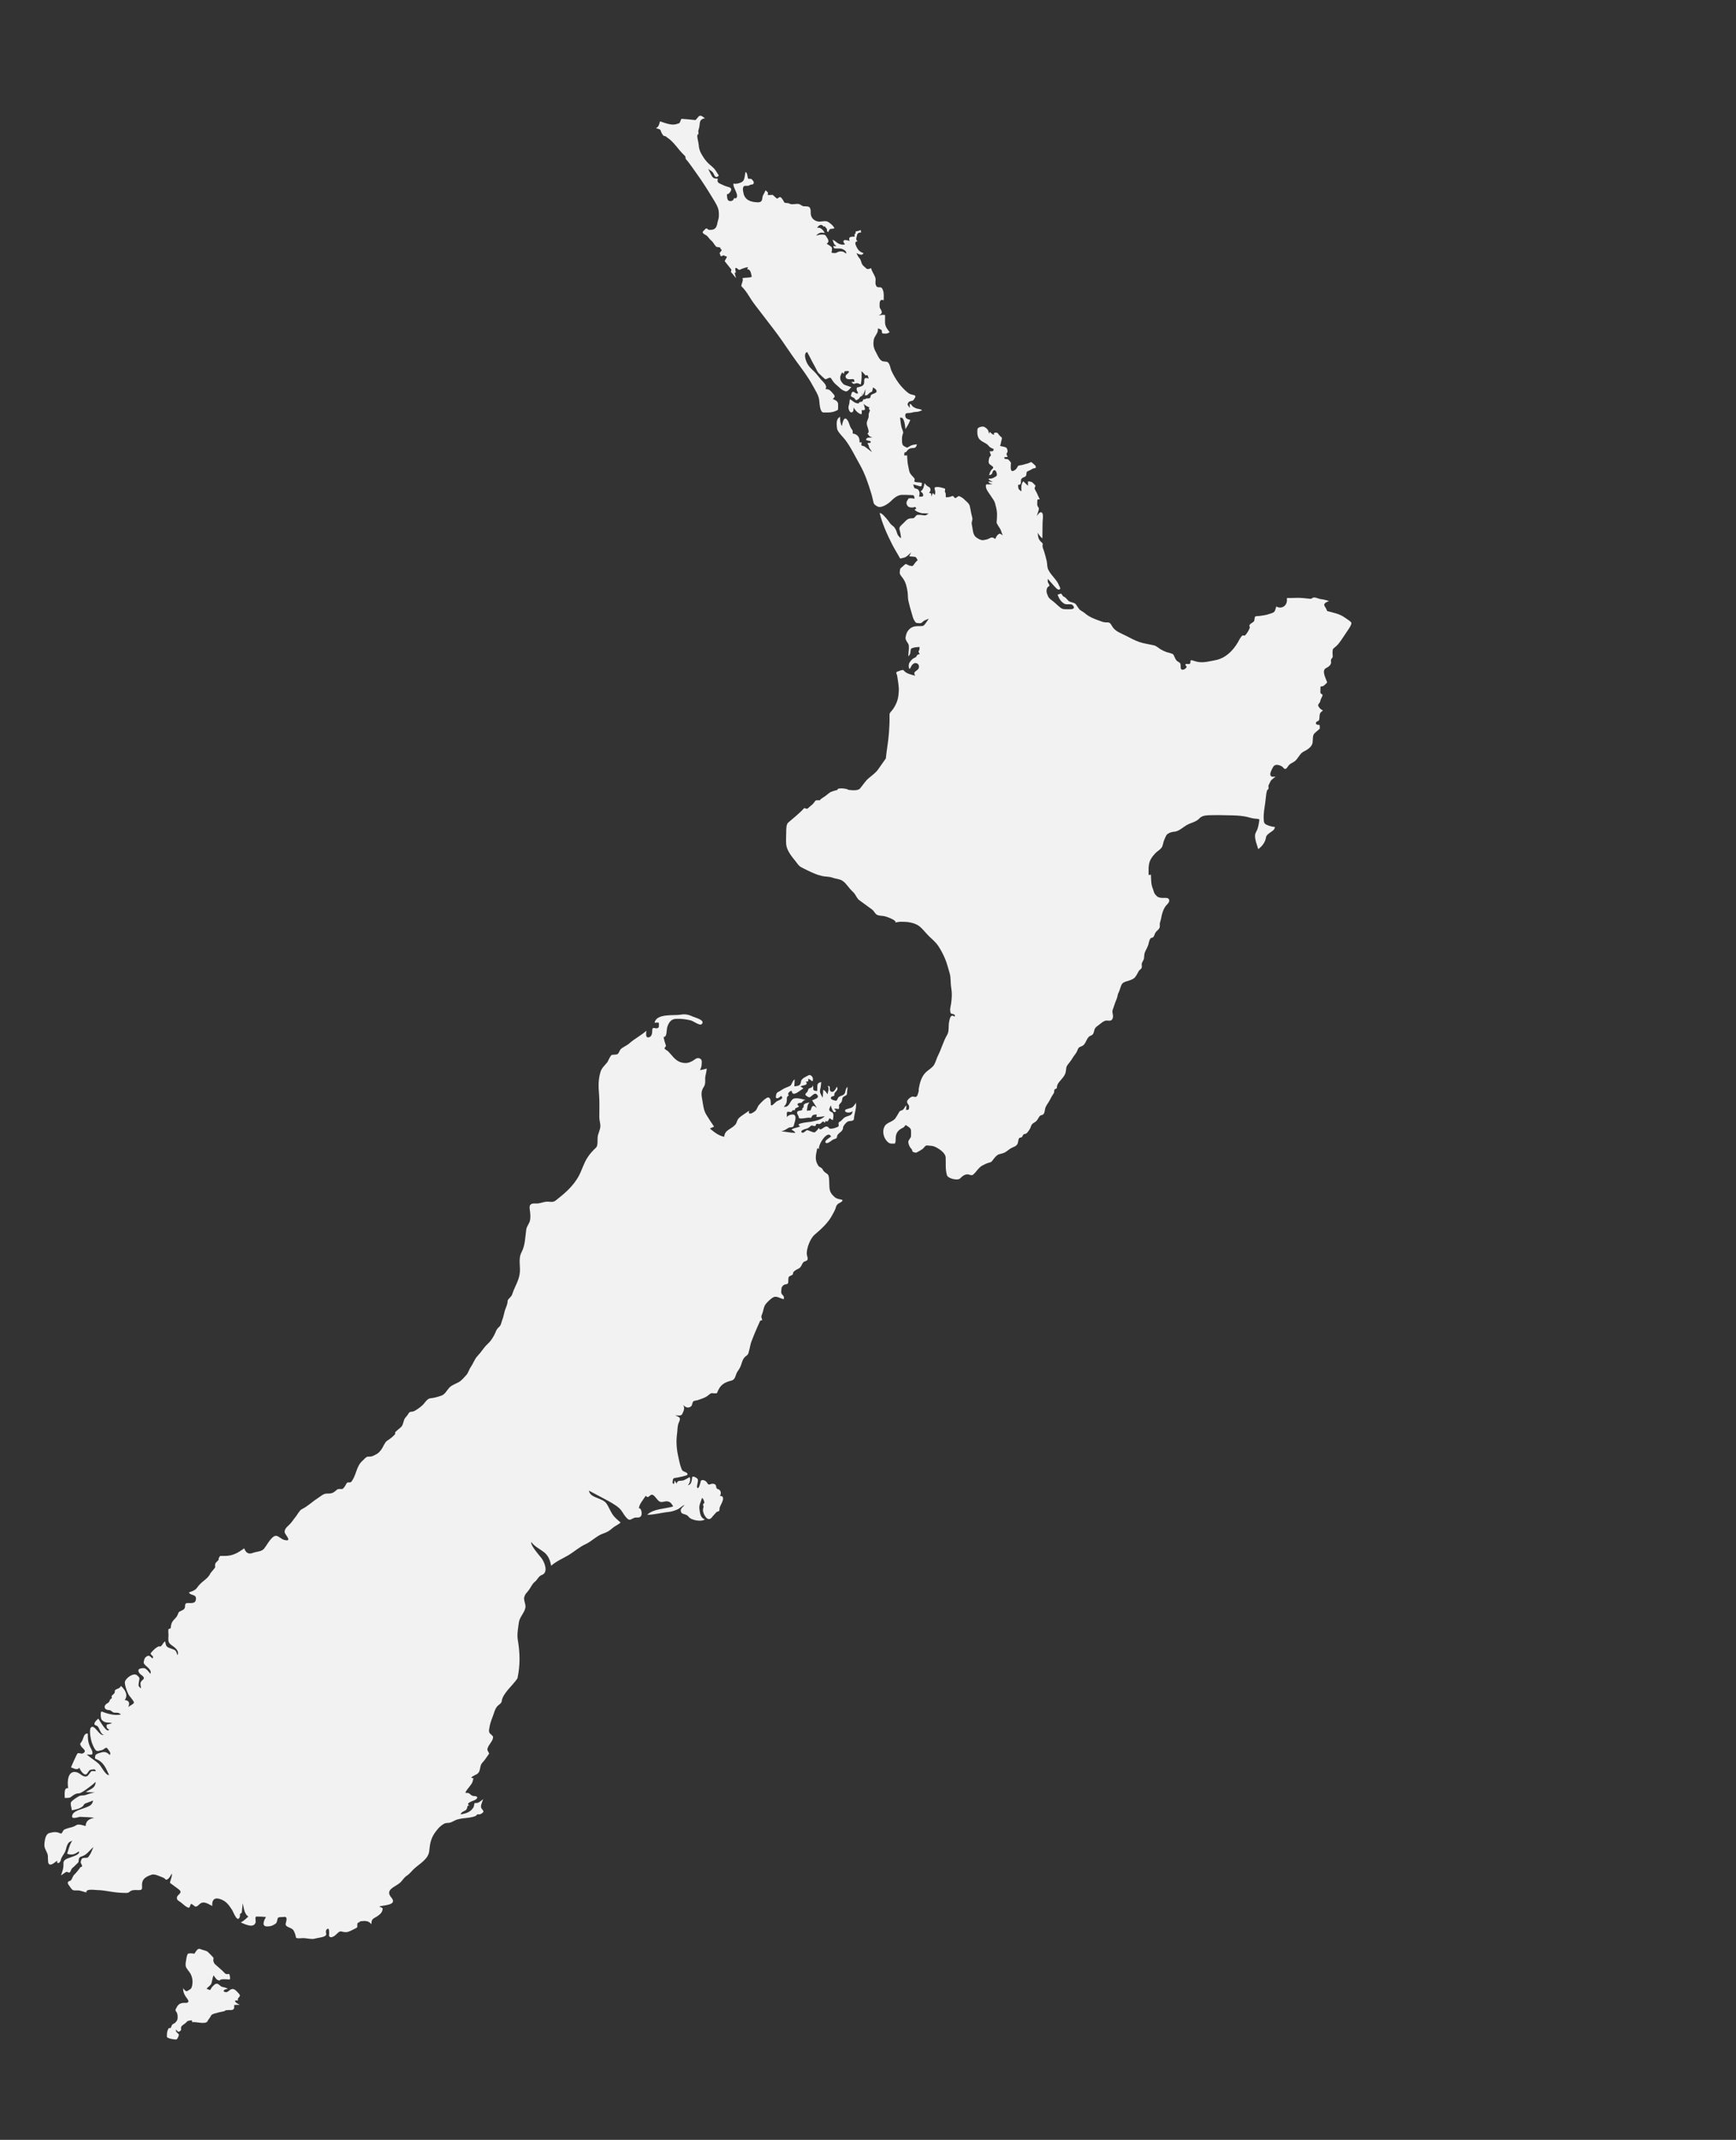 <?xml version="1.0" encoding="iso-8859-1"?>
<!-- Generator: Adobe Illustrator 10.0, SVG Export Plug-In . SVG Version: 3.0.0 Build 43)  -->
<!DOCTYPE svg PUBLIC "-//W3C//DTD SVG 1.0//EN"    "http://www.w3.org/TR/2001/PR-SVG-20010719/DTD/svg10.dtd">
<svg  xmlns:xlink="http://www.w3.org/1999/xlink" xmlns="http://www.w3.org/2000/svg" xmlns:a="http://ns.adobe.com/AdobeSVGViewerExtensions/3.0/"
	 width="1310.949" height="1615.5" viewBox="0 0 1310.949 1615.5"
	 style="overflow:visible;enable-background:new 0 0 1310.949 1615.5" xml:space="preserve">
	<rect x="0" y="0" width="1310.949" height="1615.5" fill="#333333" stroke="none"/>
	<g id="Layer_1" class="st0" fill="#f2f2f2">
		<path class="st3" d="M668.939,572.576c0.616-6.468,1.939-12.97,2.356-19.438c0.261-4.032,0.527-8.015,0.437-12.056
			c-0.056-2.316-0.104-2.53,1.433-4.244c1.205-1.342,1.922-2.463,2.775-4.062c2.034-3.812,2.59-6.872,2.79-11.139
			c0.18-3.819-0.709-7.422-1.18-11.211c-0.205-1.652-1.641-2.731,0.211-3.419c0.779-0.29,4.067-1.688,4.54-1.04
			c1.988,2.721,5.708,3.313,8.871,4.146c-2.434-3.496,1.914-3.205,2.704-5.968c0.33-1.156-0.042-2.639-1.329-3.278
			c-2.168-1.08-3.937,0.985-4.674,2.696c-1.086,2.515-1.687,0.971-1.664-0.809c0.026-2.143,0.726-2.826,2.044-4.396
			c0.945-1.126,2.049-1.578,3.359-2.265c0.543-0.285,0.56-1.165,1.012-1.543c0.468-0.391,1.34-0.576,1.904-0.816
			c-0.536-0.993-1.263-1.569-0.603-2.534c0.597-0.869,0.441-1.68,0.454-2.731c-2.388,0.098-3.984,0.155-6.156,1.109
			c-0.562,0.248-0.645,2.499-0.755,3.07c-0.293,1.506-0.479,1.787-1.594,2.875c0.022-1.928,1.001-7.753,0.048-9.369
			c-0.878-1.494-2.449-3.375-2.054-5.179c0.441-2.022,0.744-3.512,2.035-5.085c2.522-3.075,5.13-3.251,8.943-3.202
			c1.938,0.021,2.548-0.01,3.652-1.5c1.003-1.354,1.968-2.689,2.877-4.105c-1.246,0.575-2.813,1.021-3.928,1.813
			c-1.557,1.104-1.255,1.722-3.345,1.591c-2.435-0.151-2.508-0.121-3.776-2.241c-0.931-1.553-1.209-3.187-1.743-4.903
			c-0.968-3.11-1.768-6.221-2.544-9.39c-0.65-2.658-0.305-5.534-0.845-8.215c-0.707-3.505-1.146-5.772-3.066-8.729
			c-0.728-1.121-2.343-2.771-2.648-4.083c-0.146-0.628,0.139-3.498,0.606-3.907c1.164-1.008,2.324-2.02,3.48-3.033
			c0.733-0.646,2.232,0.904,3.363,1.062c1.347,0.187,2.002,0.691,2.82-0.346c0.734-0.935,2.62-3.902,3.316-3.502
			c-0.479-0.799-1.095-2.701-2.07-2.798c-1.473-0.146-2.943-0.292-4.414-0.438c0.502-0.976,1.006-1.953,1.508-2.929
			c-1.33,1.103-2.727,2.731-4.253,3.527c-0.866,0.452-2.039,0.617-2.974,0.9c-1.337,0.404-1.146,0.128-1.838-1.103
			c-1.79-3.181-3.733-6.282-5.39-9.536c-3.84-7.554-7.321-15.349-9.393-23.55c2.03,0.159,4.38,3.354,5.818,4.952
			c1.067,1.188,1.753,2.676,2.886,3.769c0.909,0.877,2.188,1.553,2.815,2.656c0.645,1.135,1.154,2.033,1.474,3.286
			c0.528,2.085,1.208,2.658,2.772,4.265c0.993,1.018-0.419-5.476-0.668-6.178c-0.836-2.358,1.756-3.797,3.353-5.508
			c1.709-1.834,2.794-3.083,5.288-3.163c1.556-0.049,2.155,0.026,3.073-1.167c1.201-1.563,1.252-1.517,3.242-1.492
			c1.23,0.015,2.479,0.244,3.702,0.375c1.368,0.147,2.116-0.618,3.286-1.342c-1.401-0.088-2.805-0.175-4.206-0.263
			c0.009,0.019,0.168,0.023,0.188,0.01c-0.989,0.642-9.649-2.729-5.197-3.439c-1.428-2.346-0.958-0.854-3.101-0.881
			c-2.001-0.024-3.354-0.175-4.229-2.367c-0.675-1.688,0.418-2.905,1.231-4.265c0.484-0.809,4.011-0.146,4.716-0.083
			c-0.451-2.927-0.539-2.541-3.508-2.725c-1.938-0.121-3.879-0.102-5.816-0.126c-3.588-0.044-6.465,2.661-8.876,5.015
			c-1.875,1.829-7.209,5.407-9.941,3.722c-2.337-1.441-2.616-1.505-3.192-4.123c-0.412-1.871-0.809-3.71-1.371-5.539
			c-2.38-7.694-4.72-14.924-8.716-21.939c-3.555-6.233-6.735-13.115-11.104-18.816c-1.397-1.824-5.803-5.995-6.048-8.318
			c-0.324-3.072-1.098-7.198,2.28-8.886c-0.03,2.431,0.108,4.789,1.388,6.964c0.298-1.674,1.251-7.896,3.849-4.899
			c1.512,1.742,1.742,4.219,2.87,6.245c0.544,0.975,1.454,1.631,1.44,2.778c-0.03,2.494-0.081,1.156,1.661,1.892
			c3.069,1.296,3.537,3.396,3.501,6.358c0.438-0.189,1.022-0.039,1.476-0.193c-0.006,0.509-0.309,2.467,0.188,2.573
			c1.171,0.249,1.816,0.351,2.737,1.076c1.645,1.297,3.311,2.558,4.981,3.816c-0.582-1.323-2.242-2.977-2.339-4.212
			c-0.161-2.048-2.683-2.796,0.92-2.752c0.604,0.007,0.638-1.214-0.091-1.396c-0.513-0.127-3.057-0.464-2.977-0.977
			c0.332-2.137,2.87-1.452,4.829-1.605c-0.686-0.321-1.952-0.618-2.41-1.222c-0.413-0.543-0.823-1.086-1.233-1.629
			c-0.31-0.406,0.713-0.78,0.747-1.184c0.195-2.429-1.418-4.535-1.392-6.773c0.029-2.372,1.808-3.698,1.396-6.373
			c-0.114-0.742,0.798-2.437,0.994-3.274c0.209-0.891-1.64-0.607-0.35-2.307c-1.846-0.817-3.104-1.453-4.598-2.792
			c0.678,1.116,0.876,2.364,1.172,3.616c0.383,1.615-1.582,1.22-2.494,1.209c0.296,1.075,0.095,2.076-0.039,3.157
			c-2.803-0.63-4.584-2.879-6.042-5.126c-0.012,0.955,0.189,3.115-1.097,3.565c-1.729,0.605-2.342-1.513-2.642-2.549
			c-0.324-1.14,0.05-2.391,0.388-3.474c0.426-1.357,0.136-2.462,0.689-3.89c2.237,1.463,3.556,3.202,6.245,3.234
			c0.594,0.007,0.618-0.847,1.095-1.039c0.445-0.179,0.997-0.106,1.465-0.242c1.09-0.318,0.638-1.22,1.316-1.741
			c0.521-0.398,1.037,0.129,1.465-0.289c0.979-0.955,2.571-0.082,3.37-0.793c1.069-0.951-0.006-1.86,1.613-2.717
			c0.884-0.469,3.524-1.113,3.49-2.237c-0.052-1.554-1.606-2.237-2.69-3.016c-0.179,0.842-0.357,1.684-0.537,2.525
			c-0.223,1.05-1.02,0.838-1.828,1.446c-1.813,1.364-1.413,2.088-3.813,2.059c0.159-1.612,0.318-3.224,0.479-4.835
			c-0.605,1.635-1.225,3.231-1.952,4.817c-0.271-0.705-0.545-1.41-0.815-2.115c0.085,0.509,0.662,2.175,0.193,2.427
			c-0.975,0.526-1.609,0.684-2.029,1.698c-0.308,0.737-1.611,1.2-2.272,1.61c-0.448,0.278-1.296-1.397-1.766-1.678
			c-0.471-0.283-2.173-0.935-2.368-1.421c-0.103-0.256,0.651-2.769,0.878-2.936c1.803-1.34,2.599,2.097,4.623,0.688
			c-1.006-1.924-1.557-2.417-0.854-4.444c-0.19,0.547,3.487-0.714,3.865-0.992c1.732-1.269,1.501-2.234,1.525-4.239
			c0.029-2.361,1.883-1.654,3.385-1.384c-0.704-1.9-0.396-2.973-2.445-2.233c0.139-0.051-2.433-2.899-2.958-3.306
			c0.142,3.507,0.126,6.646-0.545,10.098c-1.063-0.394-2.362-1.256-3.479-0.928c-2.224,0.654-2.138,0.723-3.654-1.053
			c0.771,0.01,1.543,0.019,2.315,0.029c-0.233-2.663-0.553-2.096-3.188-2.008c-1.923,0.063-3.521-0.23-3.497-2.385
			c0.016-1.134,3.3-2.631,2.361-3.66c-0.27-0.295-2.341-0.029-2.784-0.034c-0.434-0.005-0.858,1.682-1.028,2.093
			c-0.273-0.469-0.767-0.808-1.038-1.275c-1.539,2.142-2.329,4.803-0.557,7.23c1.289,1.763,1.621,2.084,3.683,2.745
			c1.234,0.397,2.458,0.839,3.684,1.265c-0.89,0.992-2.895,3.625-4.354,3.15c-2.624-0.856-3.318-1.613-5.325-3.479
			c-1.679-1.563-3.192-2.548-4.404-4.506c-0.35-0.564-1.243-2.171-1.827-2.306c-0.771-0.179-2.632,0.982-3.46,1.166
			c-0.583,0.13-4.007-3.466-4.689-4.026c-1.69-1.386-2.132-3.3-3.226-5.173c-2.156-3.697-3.925-7.612-6.069-11.337
			c-2.725,0.827-1.281,5.551-0.513,7.362c1.306,3.066,3.317,5.017,5.698,7.214c1.939,1.789,3.445,4.099,5.19,6.086
			c1.58,1.799,5.466,4.88,3.386,7.293c2.857,0.035,3.65,0.893,5.493,3.049c1.642,1.923,2.354,2.502,0.1,4.387
			c1.513,0.78,3.452,1.35,3.96,3.206c0.125,0.454,0.188,4.913-0.188,5.122c-3.817,2.121-6.515,1.953-10.766,1.901
			c-2.939-0.036-2.965-7.704-3.306-9.821c-0.568-3.521-3.105-7.271-4.781-10.401c-3.624-6.762-8.382-12.857-12.874-19.042
			c-4.537-6.247-8.698-12.755-13.259-18.995c-4.08-5.579-8.407-10.969-12.553-16.497c-2.485-3.313-5.188-6.546-7.486-9.992
			c-2.048-3.075-3.863-6.411-6.35-9.142c-0.401-0.439-1.459-1.205-1.451-1.838c0.012-1.007,1.711-4.427,0.957-5.115
			c-1.563-1.422,8.047-0.403,6.813-2.127c-0.106-0.15-0.492-4.936-2.778-5.086c-1.745-0.116,1.179-1.47-0.454-1.585
			c-0.561-0.039-4.271,1.109-5.548,1.827c-1.249,0.702-2.256-1.947-3.461-1.147c-0.403,0.267,0.343,2.529,0.276,3.161
			c-0.073,0.715-0.922-0.169-0.779,0.618c0.234,1.296,1.061,3.83,1.042,3.807c-0.521-0.714-3.203-3.761-3.732-4.467
			c-0.552-0.734,0.586-1.481,0.025-2.21c-0.694-0.906-4.117-5.155-4.819-6.058c-0.378-0.488,1.841-2.969,1.463-3.457
			c-0.651-0.838-1.317-0.057-1.882-0.97c-0.379-0.608-2.315,1.051-2.69,0.441c-0.462-0.751-0.262-1.195-0.767-1.904
			c-0.395-0.552,1.902-2.323,1.456-2.824c-0.387-0.43-1-0.665-0.934-1.275c0.114-1.009-2.553-0.431-3.267-1.163
			c-1.277-1.309-2.225-3.411-3.594-4.503c-1.416-1.129-2.107-2.557-3.395-3.722c-0.645-0.585-4.463-1.833-2.563-3.516
			c0.456-0.406,1.626-1.896,2.209-1.961c0.638-0.07,1.351,1.068,2.046,1.077c2.086,0.026,4.04,0.038,5.334-2.04
			c0.775-1.248,0.925-3.478,1.429-4.931c0.772-2.227,0.707-3.78,0.624-6.163c-0.134-3.763-2.64-7.477-4.519-10.567
			c-3.89-6.394-7.766-12.584-12.151-18.662c-2.271-3.147-4.393-6.326-6.796-9.376c-0.463-0.588-1.217-1.262-1.534-1.946
			c-0.254-0.551-0.05-1.544-0.479-1.984c-1.453-1.488-2.957-2.927-4.271-4.542c-2.754-3.387-5.551-7.038-9.161-9.433
			c-1.216-0.808-0.867-1.067-2.521-1.272c-0.642-0.079-1.395-1.712-1.762-2.231c-0.482-0.682-0.529-1.888-1.114-2.457
			c-0.604-0.587-2.332-0.809-3.146-1.09c2.271-1.475,2.285-2.6,3.011-5.227c2.859,0.949,5.794,2.08,8.813,2.422
			c2.044,0.233,3.726-0.292,5.614-0.996c0.988-0.369,1.281-3.366,1.95-3.324c3.445,0.215,6.848,0.565,10.276,0.952
			c0.525,0.059,2.21-2.691,3.077-3.111c1.485-0.719,2.875,0.892,4.189,1.735c-3.444,0.646-3.813,2.237-4.06,5.49
			c-0.094,1.256-0.579,2.565-0.868,3.792c-0.292,1.242,0.717,2.291-0.486,3.071c-0.993,0.645,0.636,5.827,0.718,7.482
			c0.13,2.601,0.826,5.055,2.14,7.259c1.675,2.81,2.99,4.878,5.347,7.118c1.844,1.755,3.774,2.952,5.255,5.146
			c0.786,1.165,1.528,2.346,2.269,3.54c0.596,0.962-1.798,1.844-2.375,1.252c-1.075-1.103-1.215-2.389-2.121-3.451
			c-0.813-0.957-2.394-1.602-3.337-2.567c0.829,1.833,1.692,3.545,2.673,5.295c1.138,2.03,2.236,2.132,4.604,2.161
			c-0.427,2.007-0.335,2.892,1.743,3.831c1.741,0.788,3.53,1.729,5.393,2.217c1.905,0.501,3.742,1.063,2.644,3.335
			c-0.268,0.556-1.01,1.497-1.496,1.876c-1.25,0.975-1.534-0.242-1.357,1.769c0.181,2.073,0.298,3.902,2.579,3.929
			c0.917,0.012,1.326-0.267,2.088-0.816c0.339-0.245,0.305-1.012,0.646-1.255c0.361-0.258,1.396,0.128,1.688-0.189
			c1.479-1.607-0.092-4.456-0.749-6.009c-0.778-1.842-1.456-2.949-1.432-4.964c2.106,0.487,5.29-0.292,6.966-1.599
			c1.706-1.331,1.622-4.959,2.191-7.13c1.772,0.409,1.327,5.121,2.231,5.133c1.651,0.02,2.139-0.226,3.143,1.061
			c0.656,0.84,1.258,1.672,0.65,2.617c-0.685,1.067-1.764,0.332-2.777,1.07c-1.007,0.738-2.199,0.521-3.436,0.565
			c-2.501,0.088-1.678,3.742-1.405,5.2c1.031,5.501,5.293,6.935,10.298,7.223c2.82,0.163,3.836-0.734,4.045-3.381
			c0.18-2.254,1.712-3.401,2.292-5.673c1.733,1.396,2.31,1.342,1.694,3.494c1.305,0.125,2.297,0.119,3.593-0.082
			c0.394-0.06,2.601,2.311,3.233,2.701c1.03,0.636,1.788-1.769,3.097-0.762c1.237,0.951,1.905,2.547,2.719,3.862
			c0.333,0.537,2.59,0.217,3.363,0.652c1.323,0.742,2.385,0.663,3.882,0.582c1.143-0.062,2.8-0.363,3.868-0.032
			c1.562,0.485,2.041,1.604,3.771,1.625c1.038,0.013,3.145,0.005,3.938,0.68c1.089,0.923,1.069,3.002,1.054,4.252
			c-0.039,3.187,1.685,5.363,4.5,6.34c2.652,0.919,5.275-0.564,7.882,0.214c1.438,0.43,5.321,3.675,5.475,5.212
			c-0.882,0.238-1.749,0.321-2.653,0.386c-1.16,0.083-1.428,1.433-1.959,2.399c-1.714-0.618-0.43-1.598-1.204-2.535
			c-0.483-0.588-0.971-1.177-1.457-1.766c-0.391-0.473-0.508,0.663-0.909,0.113c-1.771-2.422-3.827-0.876-4.92,1.242
			c2.313-1.408,5.168,1.905,5.798,3.702c-2.869-0.737-4.533-0.183-6.497,1.973c1.408-0.543,6.313-1.653,7.354,0.084
			c1.341,2.24,3.303,4.272,0.622,6.013c1.396,0.806,2.583,1.519,3.769,2.599c0.604,0.55,0.017,3.413-0.063,4.235
			c0.907,0.063,1.938,0.286,2.84,0.193c1.003-0.104,1.833-0.9,2.697-1.073c2.293-0.46,3.763,0.022,5.35,1.487
			c1.167-1.829-2.848-3.825-4.374-3.843c-1.135-0.014-2.271-0.028-3.404-0.042c-1.665-0.021-1.4-0.317-1.779-1.917
			c1.389,0.365,3.17,0.486,1.155-0.809c-0.71-0.456-1.324-2.936-1.731-3.777c1.527,0.26,3.004,2.148,4.539,2.828
			c1.921,0.851,2.883,1.041,4.893,0.603c-0.635-0.941-2.151-2.263-0.594-3.165c0.727-0.419,3.272,0.325,4.1,0.524
			c-1.43-3.25,1.093-3.166,3.829-3.268c-0.041-0.641-0.229-1.422-0.135-2.054c0.267-0.05,0.529-0.099,0.793-0.148
			c0.072-0.435-0.081-1.03-0.114-1.467c-0.018-0.201,3.198-0.624,3.78-1.33c0.202,0.582,0.405,1.163,0.609,1.744
			c-2.08,0.492-2.923,0.421-3.315,2.604c-0.3,1.673-1.202,2.953,0.551,4.151c-2.712,0.295-1.638,2.616-0.816,4.305
			c1.263,2.605,2.554,3.736,5.284,4.75c-1.155,2.174-3.586,0.702-5.366-0.066c0.617,1.209,1.113,2.543,2.025,3.557
			c1.421,1.577,1.227,2.323,1.981,4.228c0.728,1.828,2.163,2.484,3.435,3.813c0.852,0.893,2.57,0.231,3.628-0.254
			c0.575,2.645,2.171,4.4,3.073,6.827c0.946,2.54-0.604,4.349,0.97,6.859c0.539,0.862,1.478,0.749,2.476,0.761
			c1.475,0.018,1.902,0.771,2.438,2.24c0.86,2.38,0.566,5.112,0.538,7.585c-3.589-1.348-3.03,2.514-3.063,4.976
			c-0.011,0.893,1.292,2.345,1.539,3.399c0.437,1.885-0.73,2.045-2.251,3.157c0.521-0.188,4.856-1.161,4.843-0.007
			c-0.019,1.575-0.039,3.149-0.059,4.724c-0.041,3.438,1.496,5.185,3.483,7.804c-1.975,1.442-2.896,1.161-5.355,0.994
			c-0.521-0.035-0.405-2.147-0.731-2.542c-0.481-0.59-2.015-0.961-2.719-1.296c-0.025,2.079-0.172,2.76-1.237,4.536
			c-0.712,1.184-1.648,2.544-1.893,3.903c-0.692,3.862-0.225,6.356,1.729,9.771c1.271,2.219,2.569,6.377,5.601,6.733
			c2.607,0.307,3.262-0.06,4.401,2.292c0.732,1.513,0.876,3.254,1.575,4.77c2.951,6.366,6.979,12.233,12.509,16.643
			c1.405,1.122,2.777,1.31,4.542,1.748c2.293,0.57,0.191,2.771-0.431,3.68c-0.688,1.005-2.801,0.57-3.652,1.639
			c-1.555,1.949-0.43,2.366,0.961,4.362c-0.059-0.983-0.115-1.966-0.175-2.949c1.068-0.162,1.329,0.654,1.916,1.426
			c0.648,0.855,1.719,1.188,2.663,1.676c1.521,0.782,3.635,0.41,4.835,1.644c-1.581,0.572-2.943,1.227-4.625,1.207
			c-1.765-0.021-3.132,0.695-4.823,0.795c-1.869,0.11-3.667-0.169-3.235,2.475c0.334,2.049,2.133,2.261,3.756,2.783
			c-0.963,2.473-2.214,4.686-3.663,6.901c-0.212-1.747-0.817-10.073-4.106-8.47c0.479,2.414,0.552,5.087,1.23,7.424
			c0.271,0.933,1.438,3.223,1.092,4.143c-0.629,1.665-0.813,2.692-0.835,4.473c-0.018,1.41-0.024,2.522,0.361,3.871
			c0.398,1.39,2.233,1.913,3.442,2.613c0.127,0.073,2.609-1.496,3.084-1.687c1.465-0.589,2.856-0.703,4.433-0.894
			c-0.422,1.118-0.479,2.154-1.614,2.592c-1.195,0.461-2.708,0.131-3.739,0.632c-1.447,0.701-1.872,1.309-2.817,2.625
			c-0.246,0.342-0.981,0.083-1.165,0.352c-0.312,0.452-0.182,1.751-0.239,2.313c0.703-0.062,1.404-0.123,2.106-0.185
			c0.222,2.808,0.235,5.8,0.938,8.541c0.376,1.472,0.533,3.391,1.216,4.748c0.711,1.415,2.243,2.732,3.253,3.96
			c1.193,1.455-1.251,2.629,1.271,2.997c0.589,0.086,4.438,0.361,4.436,0.497c-0.018,1.325,0.303,3.192-1.626,2.573
			c-1.632-0.523-3.247-0.961-4.914-1.367c0.25,0.783,0.5,1.566,0.751,2.348c0.295,0.924,2.286,0.848,2.93,1.506
			c1.615,1.656,1.17,3.469,0.838,5.464c1.169-0.141,3.218,0.244,3.098-1.124c-0.145-1.649-0.69-1.823-1.995-2.862
			c2.225-1.547,2.44-3.717,3.022-6.278c1.083,1.358,1.618,2.088,3.122,2.801c1.925,0.91,1.612,3.402,0.155,4.606
			c2.144-0.059,1.732,0.968,1.859,2.76c0.361-0.908,0.726-1.815,1.087-2.724c0.484,0.498,0.97,0.994,1.453,1.492
			c0.733-1.882,0.396-2.687-0.104-4.668c-0.526-2.074,3.681-1.229,4.265-1.111c1.188,0.241,2.337,0.576,3.484,0.963
			c0.459,0.156,0.035,1.696-0.011,2.143c-0.06,0.568,0.573,0.921,0.604,1.475c0.053,0.994,0.106,1.99,0.161,2.985
			c1.065-0.128,2.321-0.088,3.336-0.442c2.024-0.709,1.992-0.972,3.266,0.769c0.643,0.876,2.548-1.26,3.095-1.26
			c0.706-0.001,2.917,1.283,3.426,1.804c1.334,1.369,4.38,3.542,4.862,5.449c0.686,2.699,0.981,5.454,1.734,8.131
			c0.456,1.628,0.427,2.065-0.03,3.704c-0.431,1.54-0.073,2.621,0.24,4.209c0.486,2.459,0.494,5.167,2.236,7.168
			c1.1,1.264,4.496,3.162,6.225,2.777c1.368-0.304,2.846-0.434,4.063-1.138c2.047-1.186,2.887-1.135,4.846,0.23
			c0.666-1.395,1.028-2.516,2.253-3.446c1.411-1.07,1.993-0.104,3.466,0.779c-0.918-1.615-1.122-3.252-1.919-4.777
			c-0.556-1.065-2.881-4.065-2.791-5.128c0.348-4.147,0.629-7.314-0.416-11.392c-0.502-1.96-0.776-3.783-1.896-5.462
			c-1.166-1.75-2.339-3.494-3.522-5.232c-1.028-1.507-2.288-3.219-2.266-5.113c0.021-1.579-0.015-1.363,1.536-1.409
			c1.179-0.035,2.356-0.069,3.535-0.104c-1.143-0.456-2.991-0.658-3.133-2.145c1.122,0.154,2.242,0.309,3.363,0.463
			c-0.615-0.317-5.149-2.589-2.416-2.556c2.217,0.027,3.178-0.723,5.01-1.913c0.929-0.602,0.072-3.991-1.013-4.354
			c-1.513-0.507-1.761,1.215-2.107,2.213c-0.372,1.077-1.314,1.119-2.357,1.521c0.495-1.885,0.907-3.43,2.412-4.714
			c1.947-1.662-0.648-2.401-1.927-3.546c-1.43-1.283-0.654-3.578-0.274-5.131c0.12-0.499,1.234-1.537,1.191-1.673
			c-0.324-1.011-0.646-2.022-0.972-3.034c2.224-0.132,2.941,0.443,2.97-1.872c-0.004,0.322-2.922-1.164-3.269-1.696
			c-1.856-2.861-5.411-3.099-7.586-5.79c-1.152-1.425-1.434-3.471-1.41-5.274c0.027-2.3-0.063-3.117,2.361-3.767
			c1.896-0.507,2.836-0.309,4.323,0.911c1.688,1.385,1.703,2.059,2.141,4.221c0.133-0.508,0.476-0.969,0.648-1.466
			c1.083,1.269,1.584,1.754,3.129,2.354c-0.325-2.136,0.604-1.677,2.358-1.656c0.292,0.004,1.931,2.454,2.572,2.874
			c1.609,1.053,0.938,1.686,0.521,3.527c-0.311,1.357-0.303,2.172-0.922,3.52c1.355,0.563,4.932,0.66,5.284,2.147
			c0.298,1.259,0.793,2.021,0.021,3.075c-0.812,1.106-0.045,1.842,0.488,3.059c-0.913,0.129-1.826,0.258-2.741,0.388
			c0.769,2.204,1.364,0.771,2.931,1.509c0.525,0.249,2.288,2.188,2.281,2.756c-0.021,1.744-1.128,7.652,2.353,5.721
			c1.48-0.823,1.998-1.62,2.771-3.115c0.492-0.958,2.523-0.875,3.655-1.184c1.422-0.388,2.844-0.782,4.262-1.189
			c1.619-0.464,1.883-1.555,3.17-0.237c0.597,0.612,2.291,1.81,2.494,2.557c0.526,1.933-1.229,1.101-2.298,1.765
			c-1.36,0.844-2.563,1.494-4.058,2.069c-0.931,0.359-0.495,2.717-1.103,3.442c-0.917,1.096-2.416,0.843-3.372,2.239
			c-0.697,1.021-0.032,3.095-0.702,3.816c-1.405,1.521-2.019-0.743-1.711,2.19c0.222,2.093,0.693,2.121,2.486,3.292
			c-0.188-2.898-0.457-5.206,1.354-7.562c1.18,1.137,2.358,2.274,3.537,3.411c0.014-1.122,0.026-2.244,0.041-3.367
			c1.438,0.223,2.625,0.131,3.642,1.175c0.638,0.651,1.272,1.305,1.91,1.957c0.343,0.352-0.567,1.512-0.563,1.981
			c0.018,1.113,1.271,2.708,1.71,3.764c0.671,1.623,1.354,3.159,2.188,4.704c-1.252,0.124-1.911-0.248-1.871,1.072
			c0.035,1.071-0.34,3.245,0.254,4.158c0.892,1.373,1.179,1.491,0.716,2.99c-0.452,1.461-0.906,2.923-1.356,4.384
			c0.896-1.02,2.742-4.342,4.233-2.053c0.827,1.269,0.145,5.533,0.125,7.036c-0.048,3.97-0.098,7.94-0.146,11.909
			c-1.647-1.267-2.416-2.479-3.526-4.253c0.173,3.169,0.482,5.195,3.032,7.337c1.305,1.096,0.448,1.411,0.631,3.023
			c0.131,1.175,0.764,2.467,1.112,3.593c0.761,2.455,1.418,4.875,2.011,7.375c0.58,2.445,0.11,4.336,1.239,6.664
			c2.093,4.315,6.364,7.342,8.104,11.854c0.44,1.146,1.595,2.445,0.294,2.983c-1.255,0.52-2.271-0.79-3.169-1.711
			c-1.964-2.014-3.707-4.27-5.682-6.291c-0.013,1.016-0.188,1.983,0.258,2.902c0.51,1.057,1.653,2.106,0.479,2.739
			c-1.767,0.954-1.941,3.714-1.241,5.654c1.044,2.892,1.427,3.343,3.878,5.129c2.352,1.713,4.219,3.888,6.604,5.609
			c1.623,1.169,4.612,0.879,6.582,0.901c2.334,0.028,4.441-0.56,2.376-3.03c-1.144-1.364-4.4-0.229-6.116-1.016
			c-2.79-1.278-4.431-4.304-5.388-7.013c0.863-0.254,1.729-0.509,2.595-0.764c0.384-0.112,1.287,2.102,2.02,2.294
			c1.953,0.514,2.775,3.138,4.769,3.854c1.622,0.584,3.77,0.825,4.727,2.315c0.689,1.07,1.368,2.17,2.153,3.175
			c1.041,1.326,2.951,1.949,4.209,3.072c3.462,3.096,7.805,4.597,12.121,6.141c1.924,0.686,2.915,0.966,4.938,0.878
			c2.414-0.105,2.782,1.682,4.128,3.646c2.337,3.407,6.488,4.648,10.121,6.521c3.099,1.598,6.393,3.411,9.676,4.563
			c3.642,1.277,7.732,1.785,11.495,2.655c1.577,0.364,3.45,2.086,4.827,2.926c1.521,0.931,2.835,1.505,4.516,2.118
			c0.978,0.356,4.696,1.059,5.201,1.978c0.824,1.503,1.638,4.229,3.163,5.078c2.554,1.415,2.198,1.735,2.304,4.675
			c0.104,3.005,4.163,1.195,4.474-0.675c0.068-0.401-1.703-1.479-0.639-1.995c0.859-0.417,2.988,0.501,3.409-0.707
			c0.43-1.241-0.477-2.588,1.384-2.131c1.506,0.369,2.991,0.979,4.521,1.229c4.481,0.729,8.64-0.521,13.054-1.348
			c7.506-1.406,13.057-6.933,16.852-13.26c0.84-1.397,2.35-4.785,3.812-5.479c0.451-0.214,0.911,0.586,1.686,0.021
			c0.547-0.4,0.975-1.035,1.366-1.573c0.699-0.958,1.234-1.844,1.71-2.917c0.573-1.29,0.756-1.319,0.323-2.44
			c-0.574-1.489,2.391-2.643,3.195-3.48c0.928-0.963,0.359-3.112,1.155-3.808c0.521-0.455,2.616-0.358,3.306-0.455
			c2.296-0.313,4.911-0.626,7.085-1.41c1.098-0.396,3.188-0.9,3.969-1.747c0.779-0.848,1.104-2.892,1.521-3.981
			c3.655,2.09,7.621,0.016,8.053-4.322c0.042-0.429-0.227-2.105,0.229-2.102c0.997,0.012,1.996,0.05,2.994,0.015
			c2.062-0.072,4.108-0.138,6.172-0.111c1.991,0.022,3.886,0.231,5.863,0.479c0.817,0.1,1.645,0.16,2.467,0.239
			c0.87,0.083,1.667-0.921,2.517-1.006c1.633-0.163,3.837,1.104,5.526,1.295c2.138,0.239,3.953,0.735,6.018,1.371
			c-1.263,0.652-4.003,1.352-3.619,3.323c-0.004-0.022,2.58,4.373,2.151,4.263c4.872,1.28,9.467,2.062,13.649,5.103
			c0.913,0.664,4.402,2.771,4.67,3.729c0.4,1.46-2.441,5.359-3.194,6.455c-2.125,3.081-4.039,6.271-6.351,9.22
			c-1.182,1.506-2.595,2.614-4.061,3.853c-0.884,0.748-0.556,4.391-0.461,5.588c0.086,1.084-0.417,1.441-1.087,2.313
			c-0.438,0.566-0.155,2.011-0.163,2.705c-0.021,1.776-2.15,3.373-3.63,4.026c-3.888,1.728-0.299,7.938,0.654,10.714
			c0.163,0.479-2.836,3.043-3.335,3.092c-1.131,0.11-1.694-0.214-1.71,0.981c-0.017,1.177-0.028,2.353-0.044,3.526
			c-0.021,1.85,2.241,0.788,1.443,2.94c-0.454,1.226-1.428,2.586-1.558,3.841c-0.141,1.354-2.209,2.353-1.396,3.75
			c1.044,1.788,1.625,2.231,3.445,3.254c-1.813,1.447-2.313,1.638-2.552,3.938c-0.139,1.331,0.145,3.632-1.233,4.026
			c-1.879,0.539-2.214,2.634-0.029,2.829c0.874,0.079,1.369-0.198,1.357,0.707c-0.005,0.505,0.257,2.127-0.146,2.46
			c-1.345,1.111-2.658,2.199-3.907,3.417c-1.448,1.412-1.005,4.973-1.312,6.92c-0.505,3.213-4.07,5.425-6.861,6.779
			c-2.797,1.354-4.226,5.609-6.836,7.394c-2.205,1.505-3.503,1.51-5.069,3.979c-1.251,1.972-2.192,2.336-3.654,0.405
			c-0.701-0.925-3.008-1.749-4.146-1.805c-2.385-0.117-2.938,0.975-3.876,2.793c-0.615,1.191-1.771,3.361-1.479,4.72
			c0.438,2.062,2.493,1.4,3.982,1.313c-1.118,1.03-3.242,2.306-3.896,3.667c-0.46,0.957-0.922,1.913-1.383,2.869
			c-0.371,0.771,0.167,1.858-0.095,2.66c-0.214,0.649-1.021,0.798-1.171,1.563c-0.195,0.978-0.476,1.969-0.581,2.959
			c-0.207,1.925-0.402,3.849-0.66,5.769c-0.538,4.012-1.405,8.224-1.201,12.295c0.104,2.053-0.01,3.605,2.123,4.569
			c2.269,1.026,3.925,1.421,6.399,1.743c-0.523,2.224-1.34,2.528-3.229,3.878c-1.161,0.83-3.266,2.191-3.474,3.612
			c-0.562,3.833-2.804,6.913-5.922,9.195c-0.901-3.013-2.773-7.593-2.396-10.766c0.184-1.542,1.515-3.349,1.972-4.924
			c0.615-2.112,0.934-4.163,1.259-6.343c0.147-0.995-2.813-0.923-3.81-1.039c-2.479-0.287-4.655-1.171-7.063-1.59
			c-4.269-0.744-8.399-0.824-12.716-0.878c-3.54-0.044-7.117-0.233-10.655-0.107c-3.606,0.128-8.496-0.381-10.995,2.405
			c-2.396,2.671-6.146,3.227-9.188,4.853c-2.726,1.456-6.182,4.764-9.14,5.129c-2.44,0.305-3.646,0.456-5.677,1.776
			c-1.339,0.869-1.923,3.214-2.613,4.619c-0.715,1.455-0.854,3.372-1.495,4.918c-0.568,1.375-2.409,2.741-3.604,3.646
			c-2.229,1.691-4.909,5.014-5.839,7.687c-1.104,3.186-0.856,6.813-0.802,10.231c0.563-0.134,1.125-0.268,1.688-0.398
			c0.2,3.394,0.016,7.347,1.405,10.511c0.644,1.458,0.801,3.196,1.805,4.396c1.607,1.924,2.12,2.282,4.575,2.659
			c1.396,0.214,4.313-0.333,5.319,0.494c1.733,1.424,0.222,3.456-1.075,4.726c-2.657,2.592-3.754,7.155-4.376,10.633
			c-0.188,1.057-0.59,1.964-0.844,2.998c-0.273,1.131,0.121,2.373-0.208,3.471c-0.52,1.743-2.157,2.343-3.139,3.942
			c-1.048,1.706-0.846,3.65-2.977,3.93c-1.542,0.202-2.057,3.961-2.397,5.057c-0.563,1.813-1.46,3.449-2.324,5.128
			c-0.85,1.648-0.801,3.37-0.958,5.146c-0.145,1.641-1.723,3.094-1.739,4.564c-0.011,0.77,0.244,2.071-0.033,2.781
			c-0.35,0.889-1.629,1.473-2.133,2.29c-1.054,1.704-1.529,3.124-2.854,4.769c-0.959,1.189-2.822,1.931-4.268,2.42
			c-1.563,0.531-4.079,1.021-5.264,2.263c-1.343,1.412-1.849,5.05-2.897,6.865c-0.788,1.364-0.771,3.271-1.438,4.755
			c-0.902,1.994-1.559,3.955-2.214,6.047c-0.538,1.717-1.313,2.735-0.922,4.532c0.404,1.86,0.729,3.786-0.568,5.263
			c-1.111,1.268-3.354,0.254-4.872,0.67c-1.555,0.425-3.146,1.793-4.395,2.796c-1.499,1.209-3.258,2.07-3.794,3.945
			c-0.539,1.883-0.736,3.871-2.688,4.493c-3.536,1.131-3.563,6.629-6.706,7.879c-2.637,1.047-2.729,1.225-3.766,3.887
			c-0.621,1.601-2.014,2.884-2.888,4.371c-0.94,1.602-1.93,3.057-3.104,4.503c-1.739,2.147-2.143,2.588-2.348,5.339
			c-0.31,4.134-2.686,5.91-5.104,8.979c-1.193,1.514-1.807,2.66-1.829,4.528c-0.008,0.646-1.363,0.75-1.698,1.229
			c-0.495,0.709-0.075,1.971-0.586,2.717c-1.24,1.813-2.226,3.646-3.225,5.598c-1.15,2.25-2.84,3.824-3.363,6.287
			c-0.442,2.093-0.486,4.572-2.851,4.781c-1.484,0.127-2.386,2.906-3.429,4.068c-1.578,1.76-3.543,1.783-4.325,4.184
			c-0.704,2.162-1.614,3.438-3.104,5.154c-0.578,0.668-1.415,0.723-2.261,0.965c-0.621,0.18-1.082,1.465-1.411,1.998
			c-0.409,0.662-1.715,0.426-2.212,0.971c-0.638,0.699-0.704,3.095-1.142,4.097c-0.854,1.959-2.709,2.375-4.579,3.28
			c-1.584,0.771-3.138,2.269-4.699,3.201c-1.504,0.9-3.188,1.111-4.852,1.646c-1.539,0.494-2.865,2.09-3.865,3.334
			c-1.307,1.625-1.422,2.407-3.401,2.901c-2.003,0.504-3.468,1.23-5.286,2.226c-3.035,1.659-4.281,4.646-6.938,6.866
			c-1.312,1.097-3.226-0.461-4.756-0.2c-2.375,0.399-3.416,1.448-5.117,3.106c-1.771,1.729-9.059,0.103-9.853-2.42
			c-1.386-4.389-0.794-8.897-1.021-13.453c-0.165-3.278-4.323-6.098-6.905-7.506c-1.842-1.002-2.902-1.229-5.018-1.377
			c-0.966-0.063-2.469-0.461-3.3,0.18c-0.926,0.711-1.611,2.099-2.639,2.597c-0.856,0.416-4.146,2.744-4.841,2.506
			c-0.591-0.205-2.239-0.435-2.392-1.072c-0.284-1.197-0.421-1.51-1.274-2.383c-0.936-0.961-2.207-3.992-1.723-5.391
			c0.444-1.285,1.922-2.318,1.938-3.767c0.015-1.117,0.026-2.236,0.041-3.354c0.021-1.828-0.547-2.685-2.216-3.711
			c-0.389-0.24-1.776-1.398-2.067-1.021c-0.584,0.762-0.951,1.4-1.809,1.813c-3.803,1.844-5.499,4.01-5.552,8.268
			c-0.013,1.021,0.013,1.932-0.246,2.914c-0.312,1.186-0.556,0.738-1.692,0.82c-2.051,0.146-3.185-0.188-4.61-1.74
			c-2.778-3.023-3.81-7.937-1.703-11.447c1.782-2.971,6.296-3.217,8.194-6.125c1.056-1.61,2.017-3.264,2.98-4.932
			c0.303-0.523,1.889-0.83,2.429-1.222c1.173-0.85,1.597-2.479,2.745-3.463c0.014,1.218-0.104,2.369-0.254,3.576
			c0.453-0.086,2.086-0.129,2.13-0.598c0.088-1,0.492-2.154-0.104-2.996c-1.517-2.139-1.846-3.031,0.113-4.941
			c1.228-1.196,2.626-1.996,4.107-1.422c1.173,0.453,2.041-0.278,2.459-1.362c0.164-0.425,1.263-3.673,0.841-4.105
			c-0.017-0.014-0.111,0.16-0.099,0.174c0.841-4.932,2.025-10.014,5.774-13.475c1.982-1.832,4.651-3.153,6.035-5.538
			c1.221-2.104,1.759-4.646,2.885-6.83c2.655-5.153,3.971-10.792,6.98-15.781c1.52-2.516,0.764-6.828,1.409-9.797
			c0.54-2.48,1.105-6.025,4.114-3.821c0.962-1.57-0.935-1.897-2.065-2.166c-1.261-0.297-0.991-1.001-1.205-2.264
			c-0.274-1.628,0.454-3.727,0.663-5.369c0.575-4.545,0.831-7.79,0.048-12.272c-0.631-3.603-0.104-7.158-1.153-10.689
			c-1.128-3.797-1.974-7.469-3.54-11.113c-1.425-3.313-3.008-6.406-5.016-9.422c-2.229-3.345-5.014-5.328-7.786-8.172
			c-2.411-2.47-5.147-6.271-8.163-7.824c-3.864-1.99-7.658-2.297-11.941-2.35c-1.563-0.019-3.107,0.336-4.651,0.574
			c1.762-1.42-6.479-4.448-8.041-4.747c-1.668-0.319-4.311-0.286-5.781-1.105c-1.467-0.815-2.257-2.908-3.63-3.903
			c-3.313-2.398-6.604-4.824-9.896-7.251c-1.279-0.944-2.161-3.005-3.057-4.316c-1.04-1.523-2.615-2.733-3.809-4.145
			c-2.187-2.584-4.397-6.199-8.021-7.069c-1.688-0.405-3.431-0.714-5.07-1.288c-2.652-0.929-5.213-0.687-7.857-1.248
			c-3.875-0.825-7.103-2.381-10.677-4.072c-1.792-0.847-3.54-1.707-5.276-2.661c-1.853-1.017-2.997-3.012-4.317-4.635
			c-2.813-3.459-6.521-8.005-6.902-12.593c-0.236-2.863-0.022-5.765,0.012-8.576c0.022-1.908-0.14-6.373,1.43-7.75
			c4.076-3.58,8.354-6.812,11.979-10.852c0.495-0.557,2.022,0.926,2.924,0.046c0.985-0.962,2.077-1.813,3.134-2.696
			c1.026-0.855,1.79-2.068,2.626-3.105c0.432-0.535,2.763-0.261,3.473-0.295c-0.024,0.009-0.25,0.142-0.252,0.147
			c0.206-0.958,3.31-2.66,3.993-3.193c1.084-0.846,2.169-1.69,3.255-2.538c1.541-1.201,4.295-1.709,6.151-2.257
			c-0.357-2.023,7.523-0.989,8.105-0.093c-0.007-0.011-0.283-0.024-0.316-0.021c2.323,0.339,7.523,1.002,9.215-0.947
			c2.218-2.556,3.896-5.508,6.469-7.703c2.321-1.982,5.363-4.084,7.105-6.555C665.001,578.21,666.971,575.395,668.939,572.576"/>
		<path class="st3" d="M390.792,1267.012c2.093-9.866,1.909-19.069,0.237-28.953c-0.724-4.262,0.243-9.053,0.824-13.274
			c0.61-4.459,5.131-8.031,4.972-12.217c-0.074-1.97-1.407-4.785-0.979-6.546c0.647-2.655,1.898-3.489,3.549-5.635
			c1.485-1.926,2.437-4.596,4.407-6.113c2.14-1.645,2.757-4.288,5.399-5.248c5.104-1.854,2.074-9.786-0.481-12.932
			c-1.438-1.77-8.713-10.104-7.41-11.893c2.085,3.229,6.595,5.338,9.551,7.678c3.415,2.707,4.48,6.158,5.39,10.189
			c3.673-3.312,8.444-5.308,12.705-7.791c4.443-2.595,8.515-6.353,13.145-8.437c4.574-2.057,8.62-6.467,13.203-8.01
			c3.277-1.103,4.79-2.037,7.404-4.318c1.819-1.59,4.178-2.373,5.937-4.065c-1.688-1.589-3.724-3.093-5.167-4.908
			c-2.276-2.863-3.319-6.037-5.239-9.082c-3.156-5.01-12.591-4.148-13.505-10.088c3.986,2.114,7.976,4.235,11.961,6.362
			c3.307,1.769,8.542,4.529,11.236,7.183c1.935,1.896,3.096,4.688,4.956,6.719c2.528,2.752,2.804,1.707,5.965,0.314
			c1.729-0.761,4.306,0.651,5.438-1.783c0.627-1.349,0.149-5.765-1.827-5.494c0.356-3.439,3.416-6.521,5.167-9.41
			c2.127,2.559,2.791-0.965,4.852-0.781c1.961,0.174,3.995,4.693,6.038,5.336c1.696,0.533,3.599-0.539,5.27-0.354
			c2.604,0.283,3.383,1.838,4.585,3.844c-6.313,1.89-14.957,1.701-19.654,6.287c5.308,0.063,10.479-1.549,15.759-2.07
			c2.42-0.235,4.511-0.879,6.774-1.815c2.203-0.912,3.361-2.664,5.766-3.558c-1.876,2.175-3.854,3.06-2.55,5.744
			c0.702,1.449,4.146,1.111,5.402,3.045c1.792,2.765,9.859,4.277,12.381,2.134c-3.387-1.188-3.618-4.646-4.069-7.752
			c-0.463-3.181,1.173-5.465,1.95-8.482c1.106,0.82,1.396,1.951,1.74,3.195c0.244,0.881-0.868,1.094-0.959,1.864
			c-0.107,0.927,0.665,0.916,0.291,2.109c-0.263,0.838-0.333,1.279-0.343,2.158c-0.031,2.532,3.338,9.313,6.52,5.59
			c1.226-1.435,2.34-2.855,3.693-4.174c0.471-0.461,1.688-0.451,1.99-0.904c0.449-0.678,0.172-1.955,0.453-2.729
			c0.727-1.98,5.234-8.724,0.105-8.627c1.42-1.992,0.682-4.574-1.62-5.181c-2.125-0.559,0.007-3.438-3.32-3.936
			c-2.607-0.39-3.195,2.084-4.875-1.025c-0.83-1.537-4.376-2.838-4.727-0.58c-0.119,0.765-1.494,6.5-2.643,4.404
			c-0.592-1.08,1.086-4.521,0.496-6.203c-0.356-1.021-4.021-2.979-4.234-1.514c-0.312,2.129-0.43,5.678-3.188,5.946
			c1.455-1.756,2.127-3.86,1.338-6.09c-1.525,0.695-3.583,2.244-5.153,2.572c-2.309,0.484-4.008-0.404-4.801,2.359
			c-0.48-0.777-0.964-1.558-1.444-2.334c-0.151,0.84-0.303,1.682-0.453,2.521c-1.688-0.143-0.952-1.654-0.858-3.029
			c0.116-1.702,2.09-1.438,3.621-1.78c1.412-0.316,6.781-1.242,7.322-2.119c0.646-1.049-1.178-1.818-2.096-2.188
			c-1.968-0.782-1.931-1.147-2.677-3.166c-0.928-2.494-1.416-5.207-2-7.799c-1.438-6.383-1.865-11.735-0.975-18.225
			c0.35-2.543,0.147-5.377,1.194-7.738c1.756-3.963,1.172-4.051-2.69-5.729c1.672,0.02,4.512,0.735,5.289-0.861
			c1.04-2.141,2.389-4.635,0.7-6.854c1.757,1.476,3.765,2.845,6.093,0.918c0.952-0.788,0.757-3.014,1.73-3.771
			c0.724-0.559,2.464-0.574,3.41-0.916c2.351-0.848,5.154-1.672,7.188-3.125c0.825-0.588,2.227-2.115,3.262-2.104
			c0.723,0.011,3.742,0.464,3.995-0.207c2.186-5.788,4.922-7.832,10.907-9.315c3.139-0.777,2.867-4.441,4.563-6.869
			c1.866-2.67,2.255-3.525,3.239-6.697c0.927-2.977,1.881-4.047,4.275-5.881c1.055-0.809,2.059-7.604,2.698-9.326
			c2-5.375,4.234-10.606,6.601-15.836c0.761-1.68,2.438,0.18,1.464-2.242c-0.635-1.58-0.207-2.063,0.412-3.686
			c0.875-2.287,0.988-5.221,2.531-7.156c1.307-1.637,4.223-4.563,6.202-5.361c2.139-0.86,5.048,1.107,7.347,1.668
			c0.699-1.713-0.065-2.44-1.109-3.618c-1.029-1.162-0.66-2.062-0.567-3.632c0.099-1.729,0.176-1.897,1.349-3.168
			c0.945-1.024,2.903-0.68,3.632-1.539c0.261-0.309,0.248-3.43,0.322-3.938c0.22-1.514,1.178-1.603,2.49-2.236
			c1.653-0.805,0.474-1.479,1.506-2.612c0.963-1.062,2.542-1.859,3.82-2.479c2.394-1.162,2.375-4.709,4.484-5.313
			c3.957-1.138,1.513-3.189,1.548-6.222c0.056-4.383,2.756-11.354,6.223-14.242c4.78-3.987,9.917-8.737,12.854-14.227
			c1.378-2.57,2.388-3.912,3.127-6.834c0.23-0.91,1.477-2.193,2.353-2.52c0.493-0.185,4.175-2.134,1.492-2.662
			c-3.232-0.642-4.272-0.906-6.513-3.354c-2.705-2.955-2.359-5.35-2.545-9.256c-0.07-1.455,0.011-5.568-1.223-6.512
			c-1.696-1.295-2.932-1.795-3.861-3.82c-0.572-1.244-2.401-1.436-3.145-2.553c-3.022-4.535-1.845-8.248-0.79-13.365
			c0.351,0.332,0.918,0.455,1.253,0.807c-0.853-3.227,6.637-15.053,9.115-9.521c-1.136,0.949-5.175,3.145-4.16,4.527
			c0.996,1.362,3.771-0.853,4.951-1.769c0.756-0.586,1.817-0.834,2.697-1.182c1.393-0.556,0.856-1.996,1.419-2.783
			c1.503-2.104,4.141-2.754,4.173-5.613c0.017-1.229,2.336-3.838,3.352-4.412c1.542-0.875,4.705-0.096,4.837-2.03
			c0.303-4.476,2.082-7.793,1.515-12.244c-0.86,1.307-1.795,2.959-3.234,3.686c-0.501,0.252-4.493,1.205-4.726,1.588
			c-1.483,2.443,4.333,2.828,5.358,0.854c0.062,3.821-2.91,3.354-5.563,4.756c-1.69,0.896-2.448,2.658-4.171,3.492
			c-1.93,0.938,0.613,3.211-1.626,3.928c-1.893,0.604-2.479,1.115-4.592,1.24c-2.596,0.153-1.137-0.927-3.375-1.595
			c-2.003-0.6-5.229,4.316-5.935,0.976c-0.646,0.801-2.472,3.274-3.518,3.43c-0.914,0.135-4.182-1.438-5.244-1.703
			c-0.958-0.235-2.817,2.769-4.229,1.744c-1.688-1.221,2.289-2.592,3.056-2.723c1.789-0.302,2.722-1.379,4.032-2.398
			c0.675-0.526,3.231,1.226,3.478-0.354c0.291-1.865,1.831-0.519,3.093-0.986c1.632-0.607,1.867-3.068,3.798-0.742
			c0.02-0.531,0.454-1.043,0.492-1.574c1.981,1.564,1.933-0.885,3.184-2.014c0.583,0.688,1.435,1.197,2.349,1.449
			c0.187-1.494,1.112-5.103-0.733-5.896c-3.324-1.434-1.827-2.674-0.866-5.174c0.28,0.875,1.781,6.928,3.733,4.547
			c0.544-0.662-0.103-0.647-0.604-1.291c-1.166-1.494,0.532-0.549,0.786-0.684c0.331-0.174,1.495,0.127,1.863,0.156
			c0.788,0.065,0.229-1.021,0.521-1.547c0.237-0.423-0.426-0.906-0.06-1.5c0.442-0.722,1.043-1.334,1.593-1.976
			c0.98-1.149,0.598-2.856,1.239-3.754c0.559-0.781,3.004-1.588,3.044-2.16c0.143-1.949,0.515-3.895,0.527-5.85
			c-2.425,2.143-0.705,4.746-3.449,6.246c-0.977,0.532-2.476,0.864-3.276,1.565c-0.806,0.705-1.085,2.935-2.105,2.717
			c-0.774-0.166-4.136-0.686-3.74-2.313c0.356-1.478,2.786-0.73,2.629-1.939c-0.382-2.926,3.618-2.914,1.894-6.373
			c-0.747,1.271-2.06,4.73-4.309,3.736c-2.267-0.998,0.432-4.666-2.634-4.139c1.434,1.516,0.142,4.229-0.075,6.158
			c-0.958-1.267-1.706-2.837-3.275-3.355c-0.128,2-0.258,3.996-0.388,5.996c-0.99-1.975-2.524-3.758-1.98-5.947
			c0.484-1.949,0.741-3.901,0.861-5.908c-4.108,0.72-2.63,3.308-3.082,6.752c-4.114-0.268-2.433-0.981-3.259-4.618
			c-0.009,1.653-1.096,2.065-2.479,2.521c-1.312,0.437-0.936,1.48-1.529,2.48c-0.411,0.69-2.44,2.026-1.286,2.913
			c0.771,0.595,2.084,1.742,3.063,1.365c1.385-0.535,3.38-3.807,5.146-2.145c3.146,2.973-2.563,3.737-3.492,4.703
			c0.151-0.158,3.122,4.854,3.682,5.563c-1.244-0.861-2.827-2.545-3.909-0.668c-0.435,0.754-0.586,3.012-1.784,2.623
			c-0.578-0.189-1.351,0.053-1.91,0.32c0.298-2.299,0.228-4.72,1.974-6.447c-1.387,0.324-4.429,0.609-4.451,2.447
			c-0.008,0.705,0.2,1.146-0.387,1.526c-1.04,0.675-0.486,1.556-0.6,1.64c-1.391,1.055-3.759,0.141-3.976,2.164
			c-0.085,0.807,1.392,2.536,1.375,3.789c-0.016,1.268,5.958,0.067,7.107-0.056c1.647-0.176,1.828,1.049,2.848-1.176
			c0.514-1.111,2.572-1.291,3.651-1.113c-0.296,0.5-0.201,1.23-0.495,1.732c2.198,0.082,4.315-0.222,6.48-0.558
			c-2.829,2.763-6.521,3.42-10.47,4.201c-1.438,0.285-13.061,1.066-8.097,3.414c-1.706,1.164-5.723,1.236-6.559,2.656
			c1.208,0.416,2.253,1.262,2.919,2.352c-3.638-0.045-7.073-0.955-10.724-1.182c2.18-0.438,3.653-1.467,5.506-2.672
			c0.554-0.357,2.473-0.365,3.259-0.67c0.799-0.31,1.011-2.178,1.259-2.926c0.466-1.402,1.486-4.834,0.021-6.031
			c-1.392-1.137-5.101,0.096-5.704,1.613c0.01-0.654-0.36-3.81,0.315-4.021c1.198-0.373,3.09,0.705,3.53-0.564
			c0.618-1.778,2.308,0.623,2.338-1.85c0.004-0.334,2.399-0.91,2.969-1.875c-2.593-1.49-0.506-2.531,1.32-2.51
			c1.337,0.016,1.36-2.31,3.789-2.06c-2.382-0.715-8.098-2.5-10.129-0.516c-2.414,2.357-2.32,5.891-6.564,5.574
			c2.315-2.26,2.359-3.566,2.399-6.793c0.01-0.834,0.5-1.027,1.109-1.623c0.889-0.867-0.588-0.785-0.23-1.439
			c0.688-1.262,1.076-1.955,2.764-2.281c0.448,5.49,6.398-0.518,8.864-1.784c-0.769-0.5-1.532-1-2.298-1.502
			c1.813-1.089,6.495-0.591,4.045-3.738c1.608,0.432,2.404-0.303,1.707-1.875c1.917-0.387,3.891,4.108,3.687-0.271
			c-0.055-1.186-1.731-3.37-3.27-2.528c-1.749,0.953-5.515,2.405-5.734,4.725c-0.31,3.227-2.086,3.299-5.066,3.633
			c0.14-1.754,0.306-3.496,0.275-5.258c-1.853,1.135-2.109,4.266-3.523,4.951c-2.201,1.065-4.456,1.664-6.42,3.102
			c-2.573,1.881-3.757,1.078-4.205,4.529c-0.425,3.27,2.868,1.031,3.893-0.078c2.854,2.111-2.051,3.322-3.329,4.086
			c-0.789,0.474-4.178,4.578-4.385,2.486c-0.15-1.523,0.237-5.063-1.983-5.428c-1.465-0.238-6.745,4.942-6.753,5.627
			c0.033-0.156,0.088-0.306,0.163-0.445c-1.544,1.508-1.639,3.473-3.005,4.807c-1.37,1.336-6.04,4.289-4.841-0.061
			c-2.365,1.922-5.533,3.527-7.655,5.6c-1.707,1.666-1.467,3.564-2.81,5.063c-3.123,3.479-8.059,3.891-8.303,9.106
			c-4.245-0.762-7.563-3.557-10.869-6.235c1.058-0.48,2.115-0.959,3.176-1.438c-2.143-3.1-4.17-6.188-6.105-9.416
			c-1.794-3-2.14-7.026-2.748-10.445c-0.707-3.977-1.234-6.608,1.021-10.028c1.43-2.164,1.088-3.963,1.116-6.398
			c0.03-2.504,1.112-4.957,1.146-7.562c-1.719,0.55-3.285,0.926-5.066,1.201c1.248-2.424,1.31-3.761,1.343-6.512
			c0.025-2.234-2.692-3.344-4.615-2.006c-3.9,2.716-6.597,4.028-11.417,2.521c-4.029-1.265-6.511-5.285-9.346-8.19
			c-0.467-0.477-2.602-1.566-2.709-2.139c-0.144-0.719,1.275-1.528,0.997-2.314c-0.797-2.244-1.399-4.183-1.731-6.536
			c2.656,0.816,2.136-5.575,2.83-7.543c1.288-3.652,2.928-5.914,6.808-6.021c3.816-0.106,7.038,0.29,10.728,1.138
			c2.174,0.499,6.916,4.314,8.382,2.884c3.019-2.943-4.671-4.856-6.248-5.549c-3.314-1.455-5.639-2.323-9.465-1.635
			c-5.091,0.915-18.491-1.16-19.852,6.12c0.561,0.007,2.797-0.314,3.157,0.038c0.167,0.163,0.125,3.172-0.041,3.365
			c-1.991,2.352-4.822-1.587-4.872,2.469c-0.023,2.099-0.329,4.59-2.589,5.126c-2.723,0.645-1.979-3.109-1.833-4.97
			c-4.093,3.659-8.813,5.888-12.911,9.553c-1.897,1.697-4.673,2.677-6.417,4.313c-0.733,0.691-1.266,2.561-2.094,3.471
			c-0.801,0.879-3.296,0.687-4.449,0.838c-1.35,0.176-2.875,4.703-3.806,5.822c-1.659,1.997-4.053,4.179-4.865,6.734
			c-1.932,6.08-1.696,11.412-1.186,17.73c0.453,5.639,0.125,11.43,0.18,17.088c0.021,2.268,0.927,4.614,0.771,6.858
			c-0.188,2.687-1.793,5.238-2.04,7.938c-0.188,2.072,0.338,6.457-1.237,7.922c-2.646,2.459-4.474,4.49-6.45,7.498
			c-3.034,4.615-4.331,10.225-7.161,14.961c-2.985,4.998-6.817,9.102-11.188,12.854c-1.811,1.556-3.71,3-5.55,4.521
			c-2.443,2.016-4.943,0.525-7.905,1.059c-2.958,0.535-4.349,1.41-7.452,1.263c-2.941-0.144-4.86,0.463-4.373,4.055
			c0.399,2.961,0.767,5.361,0.329,8.299c-0.4,2.691-2.564,4.736-2.928,7.322c-0.815,5.838-0.771,11.883-3.531,17.074
			c-2.759,5.188-0.56,10.764-1.438,16.432c-0.902,5.818-3.921,9.824-5.604,15.346c-0.667,2.189-3.477,3.521-3.495,5.148
			c-0.036,3.002-1.663,5.229-2.326,8.107c-0.545,2.366-1.121,4.666-1.981,6.938c-0.43,1.141-0.733,3-1.585,3.896
			c-1.019,1.075-2.167,1.989-2.713,3.377c-1.09,2.76-2.256,4.848-3.966,7.282c-1.503,2.146-3.664,3.564-5.16,5.648
			c-1.755,2.441-3.535,4.633-5.554,6.865c-1.666,1.842-2.845,5.272-4.371,7.404c-1.585,2.223-1.946,4.563-3.529,6.313
			c-1.512,1.672-3.751,4.301-5.668,5.344c-2.313,1.256-5.486,2.304-7.264,4.283c-1.727,1.926-3.313,5.039-5.738,5.865
			c-3.02,1.03-5.494,1.787-8.649,2.1c-2.313,0.229-4.31,3.865-5.816,5.226c-1.739,1.563-4.476,3.625-6.582,4.551
			c-0.918,0.401-3.002,0.172-3.535,1.063c-0.849,1.416-1.605,2.525-2.729,3.73c-1.604,1.719-1.316,4.641-2.927,6.674
			c-0.692,0.873-1.771,1.563-2.606,2.313c-0.674,0.605-1.348,1.207-2.023,1.812c-0.53,0.477,0.078,1.271-0.282,1.711
			c-1.427,1.723-4.096,3.771-6.015,4.959c-1.755,1.086-3.12,5.018-4.404,6.725c-2.108,2.804-3.403,3.435-6.636,4.857
			c-1.044,0.459-2.582,0.322-3.712,0.434c-1.155,0.115-2.737,2.125-3.589,2.854c-4.726,4.035-4.685,9.895-7.815,14.846
			c-1.182,1.869-1.183,1.758-3.42,1.729c-0.996-0.013-1.593,1.957-2.146,2.711c-0.5,0.682-1.444,2.299-2.317,2.287
			c-1.951-0.021-3.074-0.354-4.498,1.036c-2.287,2.232-4.067,2.439-7.078,2.4c-2.561-0.031-5.065,2.447-7.063,3.703
			c-4.03,2.535-7.197,5.895-11.85,8.15c-1.572,0.764-3.413,4.373-4.634,5.813c-1.641,1.945-2.975,4.265-4.847,5.978
			c-1.588,1.451-4.538,4.049-2.875,6.678c1.72,2.719,4.404,5.836-0.5,4.721c-3.89-0.883-5.439-5.311-9.187-1.883
			c-2.65,2.426-4.124,5.6-6.343,8.438c-1.75,2.242-5.646,2.099-8.382,3.156c-3.471,1.338-5.342-0.092-6.574-3.414
			c-4.65,3.213-8.215,5.541-13.95,5.689c-0.917,0.024-1.831,0.014-2.749,0c-2.337-0.027-1.357,0.024-2.546,1.651
			c-0.329,0.449,0.225,1.019-0.248,1.502c-0.591,0.604-1.182,1.207-1.772,1.813c-0.91,0.93-0.861,2.287-0.67,3.453
			c0.092,0.563-3.257,3.947-3.802,5.094c-1.119,2.357-2.998,3.807-5.004,5.428c-1.829,1.479-3.443,2.99-4.774,4.933
			c-1.524,2.229-3.77,2.776-6.254,3.715c0.921,2.451,5.352,1.227,5.312,4.53c-0.047,3.892-2.758,3.498-5.945,3.462
			c-3.856-0.05-1.013,3.145-3.467,4.938c-0.688,0.506-3.466,1.607-3.688,2.146c-0.488,1.176-0.973,2.662-1.807,3.647
			c-1.872,2.213-3.354,3.015-3.931,6.242c-0.114,0.631-0.117,1.537-0.382,2.127c-0.155,0.344-1.354,0.264-1.481,0.61
			c-0.415,1.134-0.038,3.087-0.053,4.345c-0.047,3.862-0.834,5.68,2.544,7.91c2.188,1.444,5.903,4.26,4.215,7.403
			c-1.174-3.668-1.242-3.741-4.851-4.994c-3.759-1.303-3.58-1.575-4.494-5.434c-1.576,1.072-1.967,2.832-3.204,3.75
			c-0.44,0.326-1.4-0.205-1.948,0.152c-0.742,0.479-1.606,0.908-2.282,1.479c-0.474,0.4-3.41,3.181-3.414,3.748
			c-0.013,1.666,2.777,1.695,1.427,3.808c-1.413-1.063-2.48-2.742-4.099-1.771c-2.096,1.254-2.011,1.974-2.607,4.371
			c-0.649,2.615,6.655,5.068,5.091,8.959c-1.028-1.156-3.229-4.25-4.93-4.271c-2.734-0.033-5.706,0.598-3.277,3.959
			c0.933,1.291,4.997,2.858,2.348,4.926c-2.483,1.938-1.57,3.381-1.223,6.457c-2.208-1.813-2.06-1.885-1.671-4.724
			c0.392-2.848,1.228-3.063-1.467-5.271c-2.564-2.104-8.234,2.031-9.008,4.795c-0.631,2.248,1.992,8.813,3.136,10.506
			c0.598,0.887,3.817,4.424,3.617,5.363c-0.293,1.383-3.354,2.201-4.253,3.525c1.047-3.111,1.051-4.904-2.669-5.507
			c2.871-3.771-0.031-7.987-2.818-10.559c-1.21,1.684-1.323,1.578-2.948,2.232c-3.161,1.271-0.696,1.944-2.473,3.682
			c-0.504,0.49-1.213,1-1.617,1.578c-0.479,0.686,0.702,1.375-0.25,1.953c-1.913,1.164-0.769,2.383-2.889,3.526
			c-3.511,1.896-2.656,5.185,1.199,5.23c1.604,0.021,2.343,1.926,4.084,1.945c2.09,0.024,3.213-0.105,4.842,1.319
			c-4.299,1.178-10.385-0.494-14.38-2.147c-1.419-0.588-1.008,5.348-0.118,6.26c2.556,2.619,4.219,1.787,7.682,2.332
			c-0.889,0.973-3.746,0.797-3.912,1.426c-0.458,1.742,0.119,2.768,1.747,3.603c-1.481,3.258-6.929-6.595-8.109-8.312
			c-1.033,0.906-5.08,4.312-1.538,5.244c2.59,0.684,2.371,5.91,5.598,7.016c-3.411,1.287-6.777-8.307-9.616-5.592
			c-1.662,1.592-0.049,9.51,0.61,11.336c0.653,1.81,1.307,3.414,2.348,5.017c1.498,2.307,2.654,1.272,5.306,0.756
			c1.458-0.285,3.087-2.697,4.003-1.354c1.022,1.502,3.067,3.166,2.004,5.051c-2.17-2.021-3.658-2.778-6.698-1.858
			c-1.49,0.451-2.72,0.694-3.919,1.668c-0.523,0.428-0.92,2.885-0.295,3.1c6.052,2.103,7.779,6.677,10.305,12.242
			c-2.74,0.258-5.708-6.537-7.712-8.404c-2.906-2.707-6.281-4.498-9.148-7.168c1.035,0.015,4.145,0.627,4.271-0.494
			c0.214-1.903-0.462-2.786-1.348-4.5c-1.973-3.809-2.151-6.446-2.098-10.784c-3.311-0.324-3.062,3.75-4.707,6.151
			c-1.517,2.219-1.261,1.385-0.46,3.258c0.452,1.058,2.939,2.729,2.9,3.824c-0.046,1.267-1.738,2.078-2.689,1.908
			c-2.412-0.435-2.591-0.941-3.641,1.262c-1.44,3.021-2.81,6.051-4.135,9.123c2.058,0.685,4.655,2.49,6.313,0.287
			c0.481,1.502,3.845,7.213,5.998,4.272c0.912-1.241,1.396-2.645,2.966-2.801c1.529-0.149,3.231-0.912,3.423,1.203
			c-0.902-0.01-2.982-0.471-3.601,0.221c-0.697,0.777-2.104,3.136-2.971,3.49c-2.821,1.154-5.144-2.113-7.333-2.828
			c-7.438-2.42-7.735,7.359-6.882,11.916c-3.51-0.793-2.588,5.101-2.615,7.336c1.216-0.104,3.476,0.172,4.466-0.553
			c1.963-1.436,3.508-2.928,6.103-2.896c1.678,0.021,5.156-2.677,6.53-3.634c2.209-1.537,4.276-3.178,6.206-5.055
			c-0.042,4.775-3.734,5.328-7.462,7.697c2.246,0.098,4.488,0.192,6.733,0.293c-2.326,0.485-4.397,1.02-6.619,1.854
			c-1.892,0.709-3.617,0.021-5.409,1.08c-2.111,1.25-3.775,2.297-5.521,4c-1.281,1.252,0.251,4.984,0.333,6.539
			c2.7-0.533,5.802-1.049,8.034-2.85c1.226-0.988,0.741-1.754,2.35-2.365c1.9-0.723,3.804-1.443,5.705-2.168
			c-0.799,3.521-2.425,4.008-5.66,5.322c-2.755,1.121-8.538,2.35-9.828,5.155c-2.18,4.748,4.448,1.746,5.793,1.847
			c3.475,0.26,7.186,0.174,10.587,0.737c-3.683,0.82-6.318,1.927-6.603,6.236c-1.781-0.5-5.404-1.846-7.11-0.656
			c-2.525,1.759-4.171,1.484-6.879,2.488c-1.27,0.471-2.257,0.578-2.965,1.725c-0.943,1.529-0.879,2.58-2.583,1.781
			c-2.625-1.229-5.074-0.817-7.797-0.076c-2.779,0.759-3.355,4.711-3.654,7.025c-0.545,4.225,0.679,4.928,2.137,8.51
			c0.85,2.092,0.019,5.957,0.93,7.49c1.372,2.313,4.664-0.922,6.552-2.236c-0.809,3.134,2.244,1.976,2.632-0.356
			c0.353-2.125,2.254-4.226,3.245-6.279c0.777-1.613,0.883-3.463,1.633-5.059c1.038-2.207,1.466-2.255,3.83-3.322
			c-2.02,2.803-2.774,6.574-3.91,9.848c3.776,1.34,5.921,0.314,8.863-1.787c1.535,2.928-7.857,4.627-9.875,6.004
			c-2.542,1.734-1.517,3.039-1.849,5.853c-0.252,2.143-1.095,4.258-1.761,6.295c1.195-0.813,2.389-1.629,3.583-2.443
			c1.081-0.735,2.171,0.668,2.97,0.207c0.702-0.401,1.093-2.676,2.132-3.434c1.031-0.754,1.896-1.744,2.808-2.635
			c1.434-1.398,1.887-1.277,1.914-3.492c0.015-1.258,0.72-2.09,1.835-2.418c4.465-1.313,5.712-4.219,9.228-7.17
			c-0.946,1.967-1.694,4.563-3.023,6.279c-0.795,1.028-0.698,1.631-2.001,1.77c-0.836,0.09-3.614-0.082-3.927,1.104
			c-0.447,1.698-1.077,1.918-0.253,3.473c0.651,1.229,1.282,2.438-0.49,2.414c0.165,0.002-3.588,4.789-4.544,5.566
			c-1.75,1.422-1.754,4.463-3.584,4.961c-3.221,0.879-0.552,3.274,0.609,5.063c1.648,2.537,2.445,2.029,5.123,2.063
			c2.611,0.032,4.331,1.051,6.831,1.559c-0.75-3.063,6.456-1.813,8.409-1.793c2.732,0.035,5.744,0.496,8.443,0.945
			c3.968,0.659,7.522,1.146,11.562,1.192c2.186,0.027,2.915,0.281,4.505-1.1c1.319-1.146,3.865-1.152,5.556-1.039
			c4.908,0.334,3.154-1.611,3.556-5.188c0.427-3.796,3.913-5.283,7.105-6.4c2.449-0.857,6.502,1.359,8.867,2.221
			c1.623,0.59,1.59,2.266,3.271,1.174c1.514-0.983,2.176-2.639,3.104-4.174c0.833,1.637-1.844,6.496-1.124,7.051
			c2.075,1.597,4.072,3.047,6.175,4.57c4.076,2.951-0.73,3.807-1.115,6.281c-0.335,2.154,1.646,2.68,3.075,3.817
			c0.874,0.697,4.811,4.392,6.147,3.912c0.721-0.26,0.78-2.487,1.507-2.721c0.915-0.291,2.577,2.066,3.555,1.938
			c2.202-0.286,2.85-3.125,5.798-3.088c2.344,0.027,4.538,1.609,6.629,2.607c-0.39-3.777,1.049-6.631,5.468-5.346
			c4.731,1.379,6.837,4.252,9.438,8.258c1.078,1.662,4.203,10.607,5.947,5.039c0.18-0.574-0.075-1.266,0.121-1.801
			c0.286-0.781,1.234-0.438,1.336-1.47c0.22-2.239,0.438-4.479,0.658-6.719c0.78,2.922,1.212,8.465,4.3,9.947
			c-1.898,1.852-3.447,3.262-5.74,4.563c2.814,1.08,9.479,4.707,11.155,0.136c0.469-1.275-0.92-4.644,0.845-4.621
			c2.354,0.029,4.652,0.088,6.996,0.297c-1.078,1.943-3.833,7.147,0.855,7.166c2.744,0.01,4.084-0.518,6.371-2.037
			c1.53-1.018,1.173-3.955,2.03-4.596c0.788-0.59,3.145-0.344,4.238-0.545c3.238-0.59,1.812,3.254,1.431,5.043
			c-0.625,2.944,4.663,2.692,6.016,5.305c0.95,1.836,1.368,3.15,1.75,5.191c0.176,0.934,3.956,0.51,4.842,0.461
			c2.824-0.154,7.129,1.188,9.614,0.346c1.972-0.668,8.885-0.982,8.366-3.555c-0.284-1.406-0.595-3.229,1.272-3.888
			c1.283-0.45,0.917,4.72,0.827,5.373c1.357,2.662,4.857-0.373,6.105-1.672c3.054-3.182,3.181-0.885,6.981-1.114
			c2.311-0.144,5.458-2.187,7.491-3.125c1.123-0.521,0.772-1.298,0.787-2.476c0.021-1.768,0.943-1.621,2.553-2.27
			c-0.388-0.097-0.958-0.15-1.269-0.425c0.379,0.332,3.585-0.229,4.65-0.135c2.396,0.215,2.964,0.771,4.806,2.342
			c-0.316-4.473,2.12-4.123,5.131-6.463c1.265-0.981,2.418-1.893,2.938-3.391c0.909-2.619,0.244-2.242-2.224-3.336
			c1.985-1.197,14.438-0.652,9.116-6.889c-5.076-5.949,2.914-7.939,6.47-11.025c2.06-1.787,2.854-3.871,5.226-5.41
			c2.354-1.527,3.644-3.551,5.694-5.406c4.206-3.809,10.686-7.233,11.271-13.332c0.538-5.627,1.268-9.863,4.875-14.553
			c2.071-2.693,3.313-4.186,6.203-5.902c1.148-0.684,2.391-0.604,3.722-0.727c1.671-0.154,3.063-1.078,4.567-1.807
			c4.836-2.347,11.3-1.283,15.899-3.525c0.625-0.305,0.452-1.014,1.25-1.068c0.563-0.041,1.618,0.086,2.133-0.151
			c0.718-0.33,2.421-1.3,2.232-2.095c-0.295-1.246-1.468-1.887-1.749-2.951c-0.34-1.286,0.482-3.221,0.896-4.411
			c0.221-0.627,0.437-1.257,0.654-1.888c-1.313,1.154-2.347,1.978-3.915,2.734c-0.755,0.367-1.646-0.018-2.464,0.313
			c-0.393,0.158-0.461,2.357-0.844,3.011c-2.286,3.887-5.692,4.672-9.759,5.524c0.568-2.463,3.271-2.172,4.468-3.944
			c0.936-1.39-0.038-3.035,2.352-2.918c-3.632-1.199,1.644-3.146,3.265-3.771c2.989-1.153,3.573-3.231,0.034-3.272
			c-2.974-0.037-2.748-2.859-5.974-2.33c-1.856,0.305,2.616-4.857,2.64-4.938c1.904-2.364,2.399-3.271,2.813-6.28
			c-4.213,0.146,1.835-2.636,2.979-3.095c-0.14,0.058-0.273,0.123-0.416,0.179c2.152-1.445,2.21-3.029,2.697-5.363
			c0.543-2.603,1.086-2.762,2.769-4.779c1.383-1.658,2.507-3.623,3.843-5.342c0.298-0.383-1.532-2.422-1.274-3.562
			c0.812-3.561,4.271-5.842,4.311-9.038c0.014-1.107-2.444-2.232-2.902-3.589c-0.438-1.291,0.051-3.055,0.268-4.309
			c0.685-3.957,2.232-6.84,3.418-10.621c0.506-1.61,1.179-3.229,2.237-4.576c0.873-1.108,3.317-2.313,3.446-3.752
			C379.358,1278.536,387.543,1272.188,390.792,1267.012"/>
		<path class="st3" d="M146.798,1474.963c-1.753-0.293-2.887-0.428-4.622-0.102c-0.804,0.147-1.317,3.035-1.456,3.928
			c-0.273,1.768-0.731,3.566-0.491,5.363c0.265,1.981,2.661,4.108,3.631,5.93c1.654,3.105,1.979,6.701,0.947,10.037
			c-0.568,1.836-1.709,1.85-3.201,2.941c-1.134,0.825-2.667-1.035-3.335-2.103c-0.031,2.482,0.628,4.486,2.075,6.566
			c0.823,1.184,2.91,3.396,1.434,4.26c-0.971,0.565-2.544,0.18-3.646,0.33c-3.212,0.436-4.171,2.088-5.493,4.86
			c-0.488,1.025,0.594,1.687,0.98,2.66c0.52,1.308,0.599,2.744,0.478,4.111c-0.14,1.561-0.64,1.979-1.665,3.203
			c-0.638,0.762-2.222,1.045-2.582,1.879c-0.308,0.713-0.615,1.426-0.923,2.141c-0.195,0.449-1.104-0.281-1.556,0.379
			c-1.341,1.961-1.312,4.039-1.34,6.299c-0.016,1.324,6.437,2.41,7.343,1.986c0.639-0.303,2.11-3.381,1.604-3.897
			c-0.936-0.962-2.708-1.953-1.935-3.476c1.147,1.322,1.207,2.189,2.762,1.248c1.747-1.063,0.51-1.875,1.053-3.309
			c0.471-1.244,3.164-2.467,3.964-3.562c0.954-1.301,2.499-1.133,4.095-1.393c-0.056,0.475,0.268,1.004,0.192,1.478
			c2.354-0.761,10.346,2.098,11.689-0.931c0.626-1.416,1.815-2.326,2.367-3.74c0.717-1.84,3.877-1.993,5.611-2.668
			c0.732-0.284,4.868-0.896,5.091-1.27c0.619-1.031,4.417-0.236,5.705-0.791c1.701-0.73,1.249-1.726,1.27-3.459
			c0.005-0.394,3.427-0.172,4.215-0.39c-0.831-0.487-2.316-0.989-2.927-1.719c-1.499-1.795-0.144-1.479,1.703-1.453
			c-1.276-2.393,2.999-2.682,0.566-5.174c-1.21-1.24-2.786-3.483-4.643-3.506c-2.137-0.025-2.633,1.738-4.702,2.402
			c-0.302,0.096-1.98-0.338-2.084-0.594c-0.59-1.453,2.567-1.755,3.183-2.066c-1.445-0.662-2.62-1.012-4.181-1.322
			c-1.598-0.32-2.392-1.984-3.773-2.354c-1.622-0.431-2.914,1.326-3.95,2.27c-0.416,0.379-1.418,2.572-1.733,2.447
			c-0.857-0.344-1.714-0.688-2.572-1.025c1.175-1.338,3.161-2.41,3.729-4.049c0.736-2.121,0.59-3.924,1.656-5.99
			c1.485,1.904,2.13,3.871,4.794,3.849c-0.244-1.539,6.176-0.769,7.214-0.754c0.949,0.012,0.055-4.328-0.417-4.218
			c-2.813,0.668-3.021-0.592-4.827-2.26c-1.707-1.572-3.426-3.104-5.193-4.6c-1.078-0.912-1.182-1.188-1.73-2.729
			c-0.223-0.631,0.217-2.434,0.013-2.662c-1.404-1.567-2.81-3.024-4.35-4.459c-0.87-0.811-4.191-1.42-5.426-2.008
			C149.053,1470.385,147.854,1473.672,146.798,1474.963"/>
    </g>
</svg>
